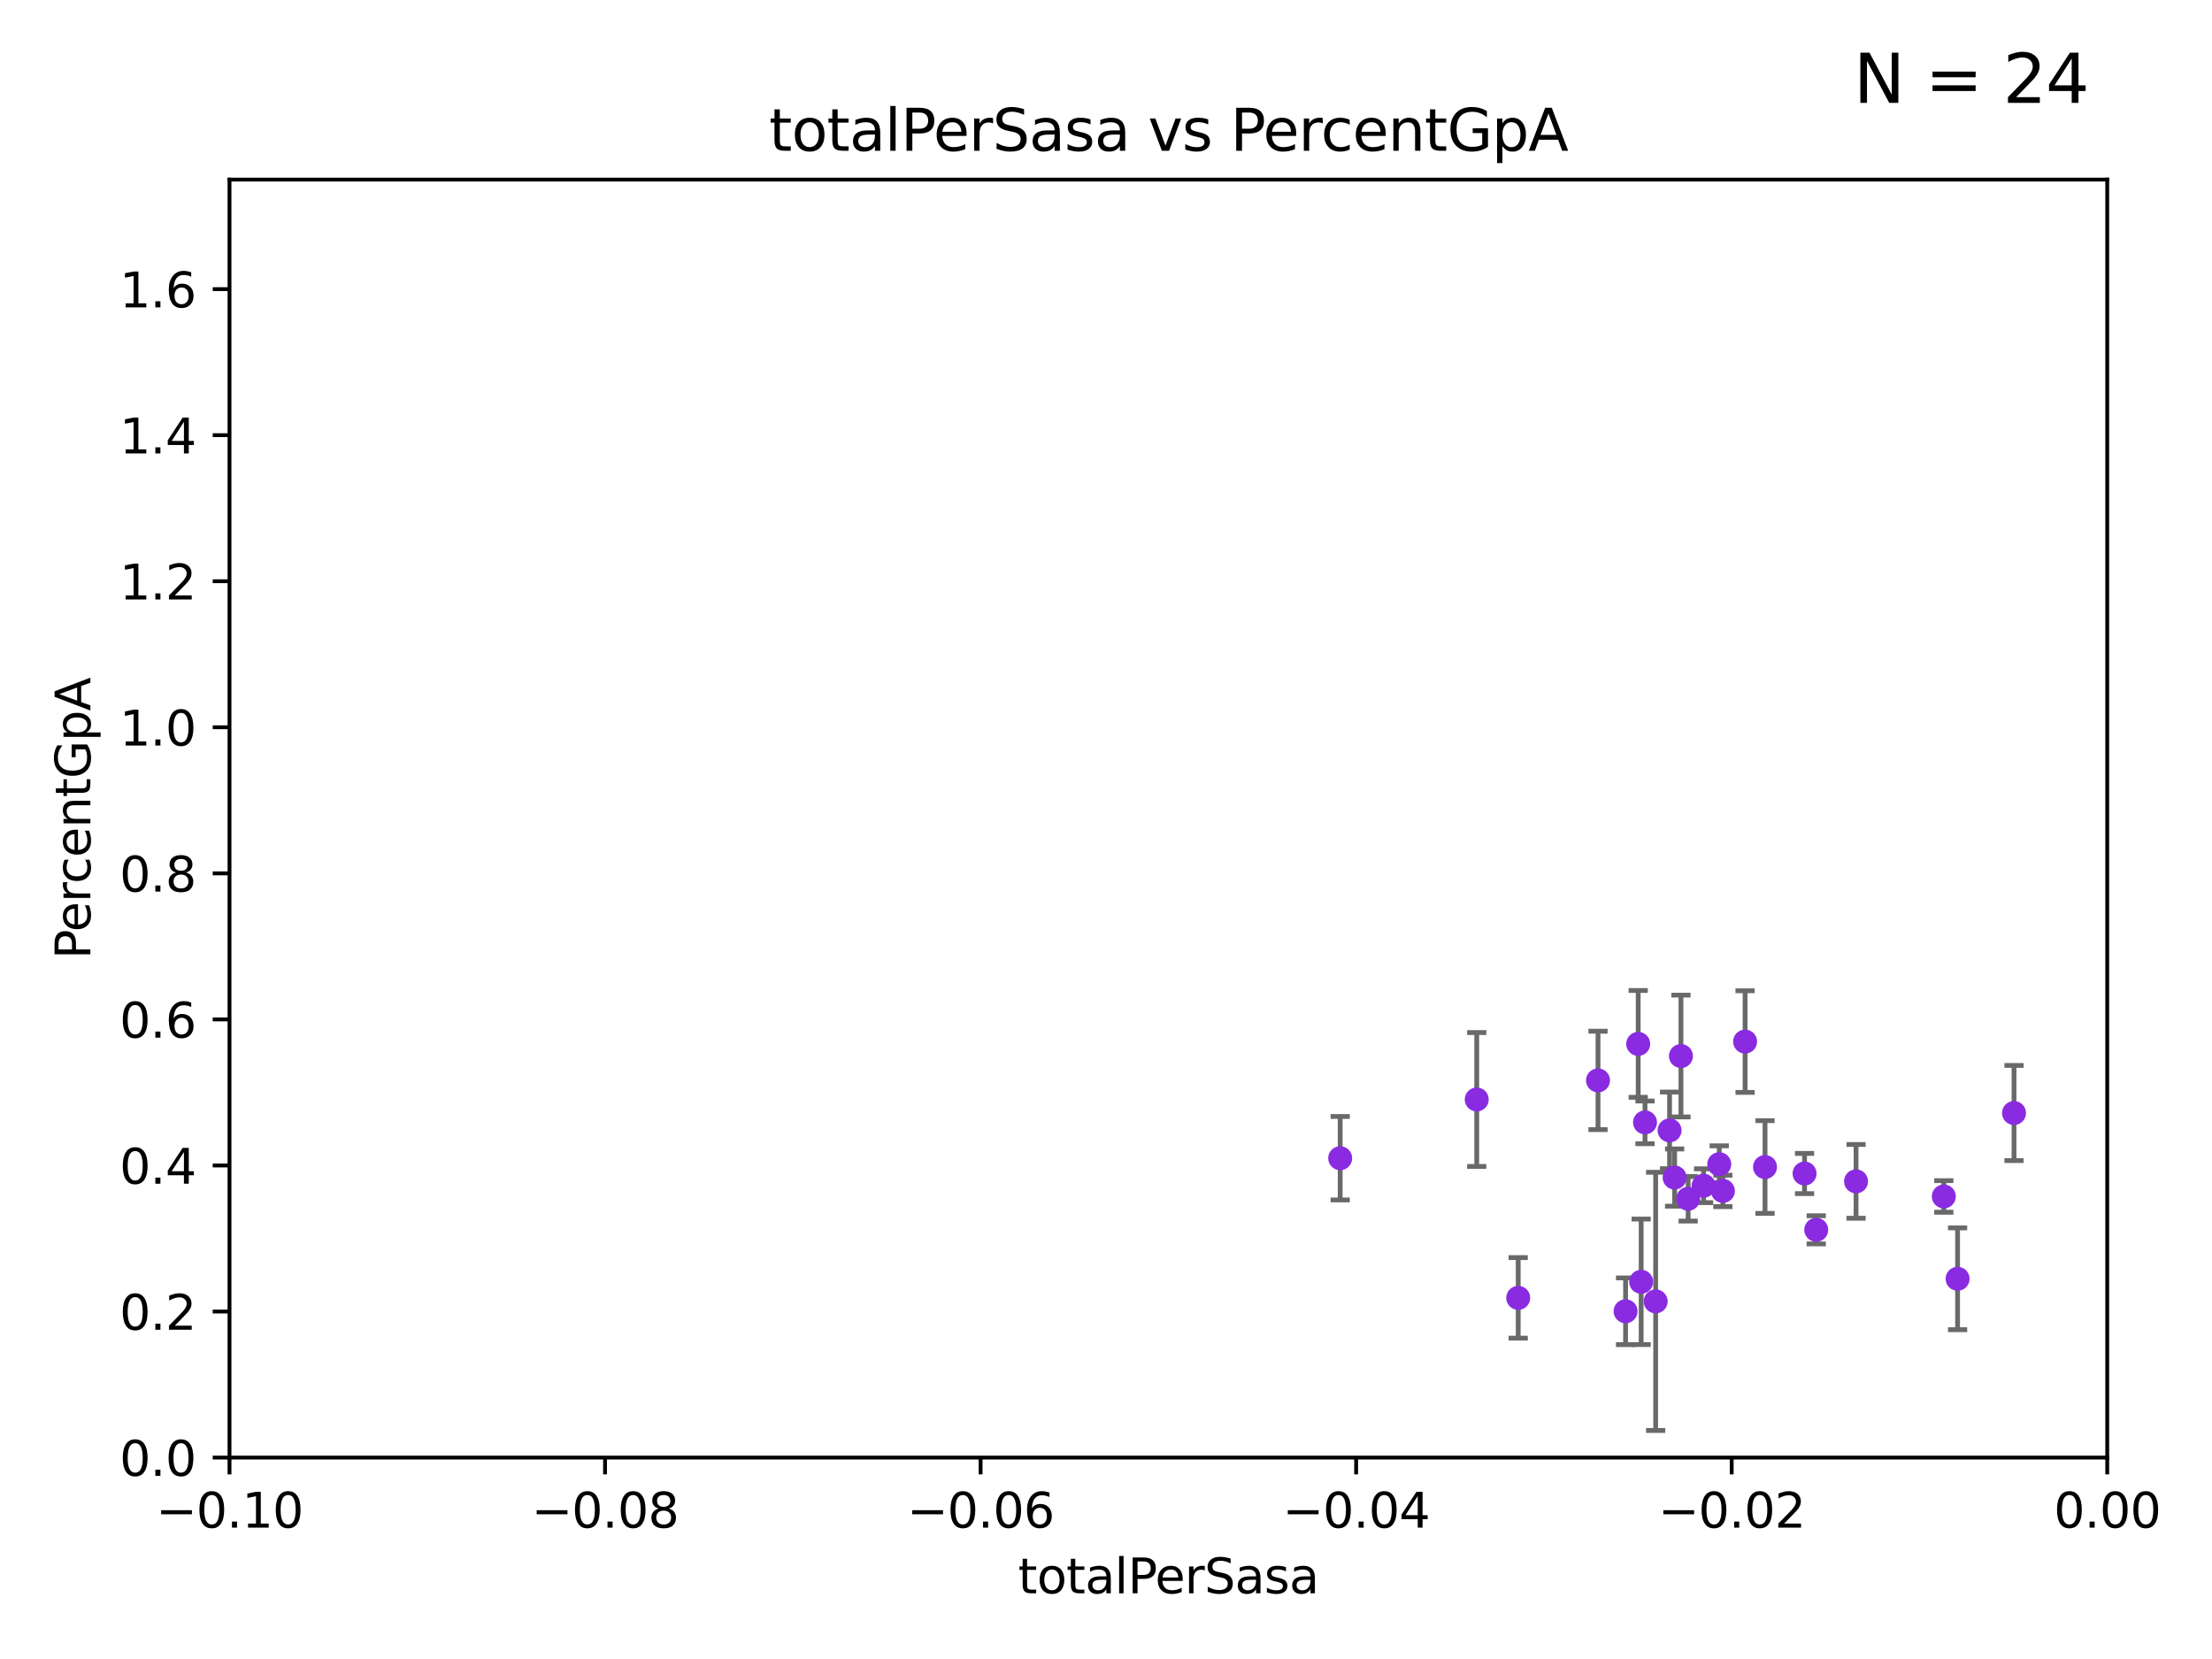 <?xml version="1.0" encoding="utf-8" standalone="no"?>
<!DOCTYPE svg PUBLIC "-//W3C//DTD SVG 1.1//EN"
  "http://www.w3.org/Graphics/SVG/1.1/DTD/svg11.dtd">
<svg xmlns:xlink="http://www.w3.org/1999/xlink" width="460.8pt" height="345.6pt" viewBox="0 0 460.8 345.6" xmlns="http://www.w3.org/2000/svg" version="1.1">
 <defs>
  <style type="text/css">*{stroke-linejoin: round; stroke-linecap: butt}</style>
 </defs>
 <g id="figure_1">
  <g id="patch_1">
   <path d="M 0 345.6 
L 460.8 345.6 
L 460.8 0 
L 0 0 
z
" style="fill: #ffffff"/>
  </g>
  <g id="axes_1">
   <g id="patch_2">
    <path d="M 47.81 303.64 
L 438.975 303.64 
L 438.975 37.411 
L 47.81 37.411 
z
" style="fill: #ffffff"/>
   </g>
   <g id="PathCollection_1">
    <defs>
     <path id="m13bd9ec1cb" d="M 0 1.118 
C 0.297 1.118 0.581 1 0.791 0.791 
C 1 0.581 1.118 0.297 1.118 0 
C 1.118 -0.297 1 -0.581 0.791 -0.791 
C 0.581 -1 0.297 -1.118 0 -1.118 
C -0.297 -1.118 -0.581 -1 -0.791 -0.791 
C -1 -0.581 -1.118 -0.297 -1.118 0 
C -1.118 0.297 -1 0.581 -0.791 0.791 
C -0.581 1 -0.297 1.118 0 1.118 
z
" style="stroke: #8a2be2"/>
    </defs>
    <g clip-path="url(#p3896e6c287)">
     <use xlink:href="#m13bd9ec1cb" x="404.933" y="249.24" style="fill: #8a2be2; stroke: #8a2be2"/>
     <use xlink:href="#m13bd9ec1cb" x="307.631" y="229.043" style="fill: #8a2be2; stroke: #8a2be2"/>
     <use xlink:href="#m13bd9ec1cb" x="342.685" y="233.812" style="fill: #8a2be2; stroke: #8a2be2"/>
     <use xlink:href="#m13bd9ec1cb" x="407.8" y="266.397" style="fill: #8a2be2; stroke: #8a2be2"/>
     <use xlink:href="#m13bd9ec1cb" x="419.556" y="231.862" style="fill: #8a2be2; stroke: #8a2be2"/>
     <use xlink:href="#m13bd9ec1cb" x="378.355" y="256.194" style="fill: #8a2be2; stroke: #8a2be2"/>
     <use xlink:href="#m13bd9ec1cb" x="386.649" y="246.099" style="fill: #8a2be2; stroke: #8a2be2"/>
     <use xlink:href="#m13bd9ec1cb" x="332.895" y="225.066" style="fill: #8a2be2; stroke: #8a2be2"/>
     <use xlink:href="#m13bd9ec1cb" x="363.533" y="216.981" style="fill: #8a2be2; stroke: #8a2be2"/>
     <use xlink:href="#m13bd9ec1cb" x="351.672" y="249.726" style="fill: #8a2be2; stroke: #8a2be2"/>
     <use xlink:href="#m13bd9ec1cb" x="358.907" y="248.092" style="fill: #8a2be2; stroke: #8a2be2"/>
     <use xlink:href="#m13bd9ec1cb" x="316.27" y="270.371" style="fill: #8a2be2; stroke: #8a2be2"/>
     <use xlink:href="#m13bd9ec1cb" x="344.905" y="271.102" style="fill: #8a2be2; stroke: #8a2be2"/>
     <use xlink:href="#m13bd9ec1cb" x="354.888" y="247.006" style="fill: #8a2be2; stroke: #8a2be2"/>
     <use xlink:href="#m13bd9ec1cb" x="358.151" y="242.524" style="fill: #8a2be2; stroke: #8a2be2"/>
     <use xlink:href="#m13bd9ec1cb" x="341.884" y="267.021" style="fill: #8a2be2; stroke: #8a2be2"/>
     <use xlink:href="#m13bd9ec1cb" x="338.636" y="273.161" style="fill: #8a2be2; stroke: #8a2be2"/>
     <use xlink:href="#m13bd9ec1cb" x="347.801" y="235.477" style="fill: #8a2be2; stroke: #8a2be2"/>
     <use xlink:href="#m13bd9ec1cb" x="279.184" y="241.277" style="fill: #8a2be2; stroke: #8a2be2"/>
     <use xlink:href="#m13bd9ec1cb" x="350.171" y="219.991" style="fill: #8a2be2; stroke: #8a2be2"/>
     <use xlink:href="#m13bd9ec1cb" x="348.855" y="245.306" style="fill: #8a2be2; stroke: #8a2be2"/>
     <use xlink:href="#m13bd9ec1cb" x="341.268" y="217.461" style="fill: #8a2be2; stroke: #8a2be2"/>
     <use xlink:href="#m13bd9ec1cb" x="375.921" y="244.467" style="fill: #8a2be2; stroke: #8a2be2"/>
     <use xlink:href="#m13bd9ec1cb" x="367.687" y="243.11" style="fill: #8a2be2; stroke: #8a2be2"/>
    </g>
   </g>
   <g id="matplotlib.axis_1">
    <g id="xtick_1">
     <g id="line2d_1">
      <defs>
       <path id="m2e87b5e72d" d="M 0 0 
L 0 3.5 
" style="stroke: #000000; stroke-width: 0.8"/>
      </defs>
      <g>
       <use xlink:href="#m2e87b5e72d" x="47.81" y="303.64" style="stroke: #000000; stroke-width: 0.8"/>
      </g>
     </g>
     <g id="text_1">
      <!-- −0.10 -->
      <g transform="translate(32.487 318.238)scale(0.1 -0.1)">
       <defs>
        <path id="DejaVuSans-2212" d="M 678 2272 
L 4684 2272 
L 4684 1741 
L 678 1741 
L 678 2272 
z
" transform="scale(0.016)"/>
        <path id="DejaVuSans-30" d="M 2034 4250 
Q 1547 4250 1301 3770 
Q 1056 3291 1056 2328 
Q 1056 1369 1301 889 
Q 1547 409 2034 409 
Q 2525 409 2770 889 
Q 3016 1369 3016 2328 
Q 3016 3291 2770 3770 
Q 2525 4250 2034 4250 
z
M 2034 4750 
Q 2819 4750 3233 4129 
Q 3647 3509 3647 2328 
Q 3647 1150 3233 529 
Q 2819 -91 2034 -91 
Q 1250 -91 836 529 
Q 422 1150 422 2328 
Q 422 3509 836 4129 
Q 1250 4750 2034 4750 
z
" transform="scale(0.016)"/>
        <path id="DejaVuSans-2e" d="M 684 794 
L 1344 794 
L 1344 0 
L 684 0 
L 684 794 
z
" transform="scale(0.016)"/>
        <path id="DejaVuSans-31" d="M 794 531 
L 1825 531 
L 1825 4091 
L 703 3866 
L 703 4441 
L 1819 4666 
L 2450 4666 
L 2450 531 
L 3481 531 
L 3481 0 
L 794 0 
L 794 531 
z
" transform="scale(0.016)"/>
       </defs>
       <use xlink:href="#DejaVuSans-2212"/>
       <use xlink:href="#DejaVuSans-30" x="83.789"/>
       <use xlink:href="#DejaVuSans-2e" x="147.412"/>
       <use xlink:href="#DejaVuSans-31" x="179.199"/>
       <use xlink:href="#DejaVuSans-30" x="242.822"/>
      </g>
     </g>
    </g>
    <g id="xtick_2">
     <g id="line2d_2">
      <g>
       <use xlink:href="#m2e87b5e72d" x="126.043" y="303.64" style="stroke: #000000; stroke-width: 0.8"/>
      </g>
     </g>
     <g id="text_2">
      <!-- −0.08 -->
      <g transform="translate(110.72 318.238)scale(0.1 -0.1)">
       <defs>
        <path id="DejaVuSans-38" d="M 2034 2216 
Q 1584 2216 1326 1975 
Q 1069 1734 1069 1313 
Q 1069 891 1326 650 
Q 1584 409 2034 409 
Q 2484 409 2743 651 
Q 3003 894 3003 1313 
Q 3003 1734 2745 1975 
Q 2488 2216 2034 2216 
z
M 1403 2484 
Q 997 2584 770 2862 
Q 544 3141 544 3541 
Q 544 4100 942 4425 
Q 1341 4750 2034 4750 
Q 2731 4750 3128 4425 
Q 3525 4100 3525 3541 
Q 3525 3141 3298 2862 
Q 3072 2584 2669 2484 
Q 3125 2378 3379 2068 
Q 3634 1759 3634 1313 
Q 3634 634 3220 271 
Q 2806 -91 2034 -91 
Q 1263 -91 848 271 
Q 434 634 434 1313 
Q 434 1759 690 2068 
Q 947 2378 1403 2484 
z
M 1172 3481 
Q 1172 3119 1398 2916 
Q 1625 2713 2034 2713 
Q 2441 2713 2670 2916 
Q 2900 3119 2900 3481 
Q 2900 3844 2670 4047 
Q 2441 4250 2034 4250 
Q 1625 4250 1398 4047 
Q 1172 3844 1172 3481 
z
" transform="scale(0.016)"/>
       </defs>
       <use xlink:href="#DejaVuSans-2212"/>
       <use xlink:href="#DejaVuSans-30" x="83.789"/>
       <use xlink:href="#DejaVuSans-2e" x="147.412"/>
       <use xlink:href="#DejaVuSans-30" x="179.199"/>
       <use xlink:href="#DejaVuSans-38" x="242.822"/>
      </g>
     </g>
    </g>
    <g id="xtick_3">
     <g id="line2d_3">
      <g>
       <use xlink:href="#m2e87b5e72d" x="204.276" y="303.64" style="stroke: #000000; stroke-width: 0.8"/>
      </g>
     </g>
     <g id="text_3">
      <!-- −0.06 -->
      <g transform="translate(188.953 318.238)scale(0.1 -0.1)">
       <defs>
        <path id="DejaVuSans-36" d="M 2113 2584 
Q 1688 2584 1439 2293 
Q 1191 2003 1191 1497 
Q 1191 994 1439 701 
Q 1688 409 2113 409 
Q 2538 409 2786 701 
Q 3034 994 3034 1497 
Q 3034 2003 2786 2293 
Q 2538 2584 2113 2584 
z
M 3366 4563 
L 3366 3988 
Q 3128 4100 2886 4159 
Q 2644 4219 2406 4219 
Q 1781 4219 1451 3797 
Q 1122 3375 1075 2522 
Q 1259 2794 1537 2939 
Q 1816 3084 2150 3084 
Q 2853 3084 3261 2657 
Q 3669 2231 3669 1497 
Q 3669 778 3244 343 
Q 2819 -91 2113 -91 
Q 1303 -91 875 529 
Q 447 1150 447 2328 
Q 447 3434 972 4092 
Q 1497 4750 2381 4750 
Q 2619 4750 2861 4703 
Q 3103 4656 3366 4563 
z
" transform="scale(0.016)"/>
       </defs>
       <use xlink:href="#DejaVuSans-2212"/>
       <use xlink:href="#DejaVuSans-30" x="83.789"/>
       <use xlink:href="#DejaVuSans-2e" x="147.412"/>
       <use xlink:href="#DejaVuSans-30" x="179.199"/>
       <use xlink:href="#DejaVuSans-36" x="242.822"/>
      </g>
     </g>
    </g>
    <g id="xtick_4">
     <g id="line2d_4">
      <g>
       <use xlink:href="#m2e87b5e72d" x="282.509" y="303.64" style="stroke: #000000; stroke-width: 0.8"/>
      </g>
     </g>
     <g id="text_4">
      <!-- −0.04 -->
      <g transform="translate(267.186 318.238)scale(0.1 -0.1)">
       <defs>
        <path id="DejaVuSans-34" d="M 2419 4116 
L 825 1625 
L 2419 1625 
L 2419 4116 
z
M 2253 4666 
L 3047 4666 
L 3047 1625 
L 3713 1625 
L 3713 1100 
L 3047 1100 
L 3047 0 
L 2419 0 
L 2419 1100 
L 313 1100 
L 313 1709 
L 2253 4666 
z
" transform="scale(0.016)"/>
       </defs>
       <use xlink:href="#DejaVuSans-2212"/>
       <use xlink:href="#DejaVuSans-30" x="83.789"/>
       <use xlink:href="#DejaVuSans-2e" x="147.412"/>
       <use xlink:href="#DejaVuSans-30" x="179.199"/>
       <use xlink:href="#DejaVuSans-34" x="242.822"/>
      </g>
     </g>
    </g>
    <g id="xtick_5">
     <g id="line2d_5">
      <g>
       <use xlink:href="#m2e87b5e72d" x="360.742" y="303.64" style="stroke: #000000; stroke-width: 0.8"/>
      </g>
     </g>
     <g id="text_5">
      <!-- −0.02 -->
      <g transform="translate(345.419 318.238)scale(0.1 -0.1)">
       <defs>
        <path id="DejaVuSans-32" d="M 1228 531 
L 3431 531 
L 3431 0 
L 469 0 
L 469 531 
Q 828 903 1448 1529 
Q 2069 2156 2228 2338 
Q 2531 2678 2651 2914 
Q 2772 3150 2772 3378 
Q 2772 3750 2511 3984 
Q 2250 4219 1831 4219 
Q 1534 4219 1204 4116 
Q 875 4013 500 3803 
L 500 4441 
Q 881 4594 1212 4672 
Q 1544 4750 1819 4750 
Q 2544 4750 2975 4387 
Q 3406 4025 3406 3419 
Q 3406 3131 3298 2873 
Q 3191 2616 2906 2266 
Q 2828 2175 2409 1742 
Q 1991 1309 1228 531 
z
" transform="scale(0.016)"/>
       </defs>
       <use xlink:href="#DejaVuSans-2212"/>
       <use xlink:href="#DejaVuSans-30" x="83.789"/>
       <use xlink:href="#DejaVuSans-2e" x="147.412"/>
       <use xlink:href="#DejaVuSans-30" x="179.199"/>
       <use xlink:href="#DejaVuSans-32" x="242.822"/>
      </g>
     </g>
    </g>
    <g id="xtick_6">
     <g id="line2d_6">
      <g>
       <use xlink:href="#m2e87b5e72d" x="438.975" y="303.64" style="stroke: #000000; stroke-width: 0.8"/>
      </g>
     </g>
     <g id="text_6">
      <!-- 0.00 -->
      <g transform="translate(427.842 318.238)scale(0.1 -0.1)">
       <use xlink:href="#DejaVuSans-30"/>
       <use xlink:href="#DejaVuSans-2e" x="63.623"/>
       <use xlink:href="#DejaVuSans-30" x="95.41"/>
       <use xlink:href="#DejaVuSans-30" x="159.033"/>
      </g>
     </g>
    </g>
    <g id="text_7">
     <!-- totalPerSasa -->
     <g transform="translate(212.087 331.917)scale(0.1 -0.1)">
      <defs>
       <path id="DejaVuSans-74" d="M 1172 4494 
L 1172 3500 
L 2356 3500 
L 2356 3053 
L 1172 3053 
L 1172 1153 
Q 1172 725 1289 603 
Q 1406 481 1766 481 
L 2356 481 
L 2356 0 
L 1766 0 
Q 1100 0 847 248 
Q 594 497 594 1153 
L 594 3053 
L 172 3053 
L 172 3500 
L 594 3500 
L 594 4494 
L 1172 4494 
z
" transform="scale(0.016)"/>
       <path id="DejaVuSans-6f" d="M 1959 3097 
Q 1497 3097 1228 2736 
Q 959 2375 959 1747 
Q 959 1119 1226 758 
Q 1494 397 1959 397 
Q 2419 397 2687 759 
Q 2956 1122 2956 1747 
Q 2956 2369 2687 2733 
Q 2419 3097 1959 3097 
z
M 1959 3584 
Q 2709 3584 3137 3096 
Q 3566 2609 3566 1747 
Q 3566 888 3137 398 
Q 2709 -91 1959 -91 
Q 1206 -91 779 398 
Q 353 888 353 1747 
Q 353 2609 779 3096 
Q 1206 3584 1959 3584 
z
" transform="scale(0.016)"/>
       <path id="DejaVuSans-61" d="M 2194 1759 
Q 1497 1759 1228 1600 
Q 959 1441 959 1056 
Q 959 750 1161 570 
Q 1363 391 1709 391 
Q 2188 391 2477 730 
Q 2766 1069 2766 1631 
L 2766 1759 
L 2194 1759 
z
M 3341 1997 
L 3341 0 
L 2766 0 
L 2766 531 
Q 2569 213 2275 61 
Q 1981 -91 1556 -91 
Q 1019 -91 701 211 
Q 384 513 384 1019 
Q 384 1609 779 1909 
Q 1175 2209 1959 2209 
L 2766 2209 
L 2766 2266 
Q 2766 2663 2505 2880 
Q 2244 3097 1772 3097 
Q 1472 3097 1187 3025 
Q 903 2953 641 2809 
L 641 3341 
Q 956 3463 1253 3523 
Q 1550 3584 1831 3584 
Q 2591 3584 2966 3190 
Q 3341 2797 3341 1997 
z
" transform="scale(0.016)"/>
       <path id="DejaVuSans-6c" d="M 603 4863 
L 1178 4863 
L 1178 0 
L 603 0 
L 603 4863 
z
" transform="scale(0.016)"/>
       <path id="DejaVuSans-50" d="M 1259 4147 
L 1259 2394 
L 2053 2394 
Q 2494 2394 2734 2622 
Q 2975 2850 2975 3272 
Q 2975 3691 2734 3919 
Q 2494 4147 2053 4147 
L 1259 4147 
z
M 628 4666 
L 2053 4666 
Q 2838 4666 3239 4311 
Q 3641 3956 3641 3272 
Q 3641 2581 3239 2228 
Q 2838 1875 2053 1875 
L 1259 1875 
L 1259 0 
L 628 0 
L 628 4666 
z
" transform="scale(0.016)"/>
       <path id="DejaVuSans-65" d="M 3597 1894 
L 3597 1613 
L 953 1613 
Q 991 1019 1311 708 
Q 1631 397 2203 397 
Q 2534 397 2845 478 
Q 3156 559 3463 722 
L 3463 178 
Q 3153 47 2828 -22 
Q 2503 -91 2169 -91 
Q 1331 -91 842 396 
Q 353 884 353 1716 
Q 353 2575 817 3079 
Q 1281 3584 2069 3584 
Q 2775 3584 3186 3129 
Q 3597 2675 3597 1894 
z
M 3022 2063 
Q 3016 2534 2758 2815 
Q 2500 3097 2075 3097 
Q 1594 3097 1305 2825 
Q 1016 2553 972 2059 
L 3022 2063 
z
" transform="scale(0.016)"/>
       <path id="DejaVuSans-72" d="M 2631 2963 
Q 2534 3019 2420 3045 
Q 2306 3072 2169 3072 
Q 1681 3072 1420 2755 
Q 1159 2438 1159 1844 
L 1159 0 
L 581 0 
L 581 3500 
L 1159 3500 
L 1159 2956 
Q 1341 3275 1631 3429 
Q 1922 3584 2338 3584 
Q 2397 3584 2469 3576 
Q 2541 3569 2628 3553 
L 2631 2963 
z
" transform="scale(0.016)"/>
       <path id="DejaVuSans-53" d="M 3425 4513 
L 3425 3897 
Q 3066 4069 2747 4153 
Q 2428 4238 2131 4238 
Q 1616 4238 1336 4038 
Q 1056 3838 1056 3469 
Q 1056 3159 1242 3001 
Q 1428 2844 1947 2747 
L 2328 2669 
Q 3034 2534 3370 2195 
Q 3706 1856 3706 1288 
Q 3706 609 3251 259 
Q 2797 -91 1919 -91 
Q 1588 -91 1214 -16 
Q 841 59 441 206 
L 441 856 
Q 825 641 1194 531 
Q 1563 422 1919 422 
Q 2459 422 2753 634 
Q 3047 847 3047 1241 
Q 3047 1584 2836 1778 
Q 2625 1972 2144 2069 
L 1759 2144 
Q 1053 2284 737 2584 
Q 422 2884 422 3419 
Q 422 4038 858 4394 
Q 1294 4750 2059 4750 
Q 2388 4750 2728 4690 
Q 3069 4631 3425 4513 
z
" transform="scale(0.016)"/>
       <path id="DejaVuSans-73" d="M 2834 3397 
L 2834 2853 
Q 2591 2978 2328 3040 
Q 2066 3103 1784 3103 
Q 1356 3103 1142 2972 
Q 928 2841 928 2578 
Q 928 2378 1081 2264 
Q 1234 2150 1697 2047 
L 1894 2003 
Q 2506 1872 2764 1633 
Q 3022 1394 3022 966 
Q 3022 478 2636 193 
Q 2250 -91 1575 -91 
Q 1294 -91 989 -36 
Q 684 19 347 128 
L 347 722 
Q 666 556 975 473 
Q 1284 391 1588 391 
Q 1994 391 2212 530 
Q 2431 669 2431 922 
Q 2431 1156 2273 1281 
Q 2116 1406 1581 1522 
L 1381 1569 
Q 847 1681 609 1914 
Q 372 2147 372 2553 
Q 372 3047 722 3315 
Q 1072 3584 1716 3584 
Q 2034 3584 2315 3537 
Q 2597 3491 2834 3397 
z
" transform="scale(0.016)"/>
      </defs>
      <use xlink:href="#DejaVuSans-74"/>
      <use xlink:href="#DejaVuSans-6f" x="39.209"/>
      <use xlink:href="#DejaVuSans-74" x="100.391"/>
      <use xlink:href="#DejaVuSans-61" x="139.6"/>
      <use xlink:href="#DejaVuSans-6c" x="200.879"/>
      <use xlink:href="#DejaVuSans-50" x="228.662"/>
      <use xlink:href="#DejaVuSans-65" x="285.34"/>
      <use xlink:href="#DejaVuSans-72" x="346.863"/>
      <use xlink:href="#DejaVuSans-53" x="387.977"/>
      <use xlink:href="#DejaVuSans-61" x="451.453"/>
      <use xlink:href="#DejaVuSans-73" x="512.732"/>
      <use xlink:href="#DejaVuSans-61" x="564.832"/>
     </g>
    </g>
   </g>
   <g id="matplotlib.axis_2">
    <g id="ytick_1">
     <g id="line2d_7">
      <defs>
       <path id="me7a5e35403" d="M 0 0 
L -3.5 0 
" style="stroke: #000000; stroke-width: 0.8"/>
      </defs>
      <g>
       <use xlink:href="#me7a5e35403" x="47.81" y="303.64" style="stroke: #000000; stroke-width: 0.8"/>
      </g>
     </g>
     <g id="text_8">
      <!-- 0.0 -->
      <g transform="translate(24.907 307.439)scale(0.1 -0.1)">
       <use xlink:href="#DejaVuSans-30"/>
       <use xlink:href="#DejaVuSans-2e" x="63.623"/>
       <use xlink:href="#DejaVuSans-30" x="95.41"/>
      </g>
     </g>
    </g>
    <g id="ytick_2">
     <g id="line2d_8">
      <g>
       <use xlink:href="#me7a5e35403" x="47.81" y="273.214" style="stroke: #000000; stroke-width: 0.8"/>
      </g>
     </g>
     <g id="text_9">
      <!-- 0.2 -->
      <g transform="translate(24.907 277.013)scale(0.1 -0.1)">
       <use xlink:href="#DejaVuSans-30"/>
       <use xlink:href="#DejaVuSans-2e" x="63.623"/>
       <use xlink:href="#DejaVuSans-32" x="95.41"/>
      </g>
     </g>
    </g>
    <g id="ytick_3">
     <g id="line2d_9">
      <g>
       <use xlink:href="#me7a5e35403" x="47.81" y="242.788" style="stroke: #000000; stroke-width: 0.8"/>
      </g>
     </g>
     <g id="text_10">
      <!-- 0.4 -->
      <g transform="translate(24.907 246.587)scale(0.1 -0.1)">
       <use xlink:href="#DejaVuSans-30"/>
       <use xlink:href="#DejaVuSans-2e" x="63.623"/>
       <use xlink:href="#DejaVuSans-34" x="95.41"/>
      </g>
     </g>
    </g>
    <g id="ytick_4">
     <g id="line2d_10">
      <g>
       <use xlink:href="#me7a5e35403" x="47.81" y="212.362" style="stroke: #000000; stroke-width: 0.8"/>
      </g>
     </g>
     <g id="text_11">
      <!-- 0.6 -->
      <g transform="translate(24.907 216.161)scale(0.1 -0.1)">
       <use xlink:href="#DejaVuSans-30"/>
       <use xlink:href="#DejaVuSans-2e" x="63.623"/>
       <use xlink:href="#DejaVuSans-36" x="95.41"/>
      </g>
     </g>
    </g>
    <g id="ytick_5">
     <g id="line2d_11">
      <g>
       <use xlink:href="#me7a5e35403" x="47.81" y="181.935" style="stroke: #000000; stroke-width: 0.8"/>
      </g>
     </g>
     <g id="text_12">
      <!-- 0.8 -->
      <g transform="translate(24.907 185.735)scale(0.1 -0.1)">
       <use xlink:href="#DejaVuSans-30"/>
       <use xlink:href="#DejaVuSans-2e" x="63.623"/>
       <use xlink:href="#DejaVuSans-38" x="95.41"/>
      </g>
     </g>
    </g>
    <g id="ytick_6">
     <g id="line2d_12">
      <g>
       <use xlink:href="#me7a5e35403" x="47.81" y="151.509" style="stroke: #000000; stroke-width: 0.8"/>
      </g>
     </g>
     <g id="text_13">
      <!-- 1.0 -->
      <g transform="translate(24.907 155.308)scale(0.1 -0.1)">
       <use xlink:href="#DejaVuSans-31"/>
       <use xlink:href="#DejaVuSans-2e" x="63.623"/>
       <use xlink:href="#DejaVuSans-30" x="95.41"/>
      </g>
     </g>
    </g>
    <g id="ytick_7">
     <g id="line2d_13">
      <g>
       <use xlink:href="#me7a5e35403" x="47.81" y="121.083" style="stroke: #000000; stroke-width: 0.8"/>
      </g>
     </g>
     <g id="text_14">
      <!-- 1.2 -->
      <g transform="translate(24.907 124.882)scale(0.1 -0.1)">
       <use xlink:href="#DejaVuSans-31"/>
       <use xlink:href="#DejaVuSans-2e" x="63.623"/>
       <use xlink:href="#DejaVuSans-32" x="95.41"/>
      </g>
     </g>
    </g>
    <g id="ytick_8">
     <g id="line2d_14">
      <g>
       <use xlink:href="#me7a5e35403" x="47.81" y="90.657" style="stroke: #000000; stroke-width: 0.8"/>
      </g>
     </g>
     <g id="text_15">
      <!-- 1.4 -->
      <g transform="translate(24.907 94.456)scale(0.1 -0.1)">
       <use xlink:href="#DejaVuSans-31"/>
       <use xlink:href="#DejaVuSans-2e" x="63.623"/>
       <use xlink:href="#DejaVuSans-34" x="95.41"/>
      </g>
     </g>
    </g>
    <g id="ytick_9">
     <g id="line2d_15">
      <g>
       <use xlink:href="#me7a5e35403" x="47.81" y="60.231" style="stroke: #000000; stroke-width: 0.8"/>
      </g>
     </g>
     <g id="text_16">
      <!-- 1.6 -->
      <g transform="translate(24.907 64.03)scale(0.1 -0.1)">
       <use xlink:href="#DejaVuSans-31"/>
       <use xlink:href="#DejaVuSans-2e" x="63.623"/>
       <use xlink:href="#DejaVuSans-36" x="95.41"/>
      </g>
     </g>
    </g>
    <g id="text_17">
     <!-- PercentGpA -->
     <g transform="translate(18.827 199.802)rotate(-90)scale(0.1 -0.1)">
      <defs>
       <path id="DejaVuSans-63" d="M 3122 3366 
L 3122 2828 
Q 2878 2963 2633 3030 
Q 2388 3097 2138 3097 
Q 1578 3097 1268 2742 
Q 959 2388 959 1747 
Q 959 1106 1268 751 
Q 1578 397 2138 397 
Q 2388 397 2633 464 
Q 2878 531 3122 666 
L 3122 134 
Q 2881 22 2623 -34 
Q 2366 -91 2075 -91 
Q 1284 -91 818 406 
Q 353 903 353 1747 
Q 353 2603 823 3093 
Q 1294 3584 2113 3584 
Q 2378 3584 2631 3529 
Q 2884 3475 3122 3366 
z
" transform="scale(0.016)"/>
       <path id="DejaVuSans-6e" d="M 3513 2113 
L 3513 0 
L 2938 0 
L 2938 2094 
Q 2938 2591 2744 2837 
Q 2550 3084 2163 3084 
Q 1697 3084 1428 2787 
Q 1159 2491 1159 1978 
L 1159 0 
L 581 0 
L 581 3500 
L 1159 3500 
L 1159 2956 
Q 1366 3272 1645 3428 
Q 1925 3584 2291 3584 
Q 2894 3584 3203 3211 
Q 3513 2838 3513 2113 
z
" transform="scale(0.016)"/>
       <path id="DejaVuSans-47" d="M 3809 666 
L 3809 1919 
L 2778 1919 
L 2778 2438 
L 4434 2438 
L 4434 434 
Q 4069 175 3628 42 
Q 3188 -91 2688 -91 
Q 1594 -91 976 548 
Q 359 1188 359 2328 
Q 359 3472 976 4111 
Q 1594 4750 2688 4750 
Q 3144 4750 3555 4637 
Q 3966 4525 4313 4306 
L 4313 3634 
Q 3963 3931 3569 4081 
Q 3175 4231 2741 4231 
Q 1884 4231 1454 3753 
Q 1025 3275 1025 2328 
Q 1025 1384 1454 906 
Q 1884 428 2741 428 
Q 3075 428 3337 486 
Q 3600 544 3809 666 
z
" transform="scale(0.016)"/>
       <path id="DejaVuSans-70" d="M 1159 525 
L 1159 -1331 
L 581 -1331 
L 581 3500 
L 1159 3500 
L 1159 2969 
Q 1341 3281 1617 3432 
Q 1894 3584 2278 3584 
Q 2916 3584 3314 3078 
Q 3713 2572 3713 1747 
Q 3713 922 3314 415 
Q 2916 -91 2278 -91 
Q 1894 -91 1617 61 
Q 1341 213 1159 525 
z
M 3116 1747 
Q 3116 2381 2855 2742 
Q 2594 3103 2138 3103 
Q 1681 3103 1420 2742 
Q 1159 2381 1159 1747 
Q 1159 1113 1420 752 
Q 1681 391 2138 391 
Q 2594 391 2855 752 
Q 3116 1113 3116 1747 
z
" transform="scale(0.016)"/>
       <path id="DejaVuSans-41" d="M 2188 4044 
L 1331 1722 
L 3047 1722 
L 2188 4044 
z
M 1831 4666 
L 2547 4666 
L 4325 0 
L 3669 0 
L 3244 1197 
L 1141 1197 
L 716 0 
L 50 0 
L 1831 4666 
z
" transform="scale(0.016)"/>
      </defs>
      <use xlink:href="#DejaVuSans-50"/>
      <use xlink:href="#DejaVuSans-65" x="56.678"/>
      <use xlink:href="#DejaVuSans-72" x="118.201"/>
      <use xlink:href="#DejaVuSans-63" x="157.064"/>
      <use xlink:href="#DejaVuSans-65" x="212.045"/>
      <use xlink:href="#DejaVuSans-6e" x="273.568"/>
      <use xlink:href="#DejaVuSans-74" x="336.947"/>
      <use xlink:href="#DejaVuSans-47" x="376.156"/>
      <use xlink:href="#DejaVuSans-70" x="453.646"/>
      <use xlink:href="#DejaVuSans-41" x="517.123"/>
     </g>
    </g>
   </g>
   <g id="LineCollection_1">
    <path d="M 404.933 252.532 
L 404.933 245.947 
" clip-path="url(#p3896e6c287)" style="fill: none; stroke: #696969"/>
    <path d="M 307.631 242.986 
L 307.631 215.1 
" clip-path="url(#p3896e6c287)" style="fill: none; stroke: #696969"/>
    <path d="M 342.685 238.261 
L 342.685 229.362 
" clip-path="url(#p3896e6c287)" style="fill: none; stroke: #696969"/>
    <path d="M 407.8 276.998 
L 407.8 255.795 
" clip-path="url(#p3896e6c287)" style="fill: none; stroke: #696969"/>
    <path d="M 419.556 241.771 
L 419.556 221.952 
" clip-path="url(#p3896e6c287)" style="fill: none; stroke: #696969"/>
    <path d="M 378.355 259.125 
L 378.355 253.264 
" clip-path="url(#p3896e6c287)" style="fill: none; stroke: #696969"/>
    <path d="M 386.649 253.783 
L 386.649 238.416 
" clip-path="url(#p3896e6c287)" style="fill: none; stroke: #696969"/>
    <path d="M 332.895 235.314 
L 332.895 214.818 
" clip-path="url(#p3896e6c287)" style="fill: none; stroke: #696969"/>
    <path d="M 363.533 227.564 
L 363.533 206.399 
" clip-path="url(#p3896e6c287)" style="fill: none; stroke: #696969"/>
    <path d="M 351.672 254.369 
L 351.672 245.082 
" clip-path="url(#p3896e6c287)" style="fill: none; stroke: #696969"/>
    <path d="M 358.907 251.363 
L 358.907 244.82 
" clip-path="url(#p3896e6c287)" style="fill: none; stroke: #696969"/>
    <path d="M 316.27 278.761 
L 316.27 261.98 
" clip-path="url(#p3896e6c287)" style="fill: none; stroke: #696969"/>
    <path d="M 344.905 297.996 
L 344.905 244.209 
" clip-path="url(#p3896e6c287)" style="fill: none; stroke: #696969"/>
    <path d="M 354.888 250.528 
L 354.888 243.485 
" clip-path="url(#p3896e6c287)" style="fill: none; stroke: #696969"/>
    <path d="M 358.151 246.355 
L 358.151 238.693 
" clip-path="url(#p3896e6c287)" style="fill: none; stroke: #696969"/>
    <path d="M 341.884 280.096 
L 341.884 253.947 
" clip-path="url(#p3896e6c287)" style="fill: none; stroke: #696969"/>
    <path d="M 338.636 280.112 
L 338.636 266.21 
" clip-path="url(#p3896e6c287)" style="fill: none; stroke: #696969"/>
    <path d="M 347.801 243.46 
L 347.801 227.493 
" clip-path="url(#p3896e6c287)" style="fill: none; stroke: #696969"/>
    <path d="M 279.184 249.97 
L 279.184 232.584 
" clip-path="url(#p3896e6c287)" style="fill: none; stroke: #696969"/>
    <path d="M 350.171 232.676 
L 350.171 207.307 
" clip-path="url(#p3896e6c287)" style="fill: none; stroke: #696969"/>
    <path d="M 348.855 251.268 
L 348.855 239.344 
" clip-path="url(#p3896e6c287)" style="fill: none; stroke: #696969"/>
    <path d="M 341.268 228.586 
L 341.268 206.336 
" clip-path="url(#p3896e6c287)" style="fill: none; stroke: #696969"/>
    <path d="M 375.921 248.654 
L 375.921 240.28 
" clip-path="url(#p3896e6c287)" style="fill: none; stroke: #696969"/>
    <path d="M 367.687 252.767 
L 367.687 233.453 
" clip-path="url(#p3896e6c287)" style="fill: none; stroke: #696969"/>
   </g>
   <g id="line2d_16">
    <defs>
     <path id="m4e4797f70f" d="M 2 0 
L -2 -0 
" style="stroke: #696969"/>
    </defs>
    <g clip-path="url(#p3896e6c287)">
     <use xlink:href="#m4e4797f70f" x="404.933" y="252.532" style="fill: #696969; stroke: #696969"/>
     <use xlink:href="#m4e4797f70f" x="307.631" y="242.986" style="fill: #696969; stroke: #696969"/>
     <use xlink:href="#m4e4797f70f" x="342.685" y="238.261" style="fill: #696969; stroke: #696969"/>
     <use xlink:href="#m4e4797f70f" x="407.8" y="276.998" style="fill: #696969; stroke: #696969"/>
     <use xlink:href="#m4e4797f70f" x="419.556" y="241.771" style="fill: #696969; stroke: #696969"/>
     <use xlink:href="#m4e4797f70f" x="378.355" y="259.125" style="fill: #696969; stroke: #696969"/>
     <use xlink:href="#m4e4797f70f" x="386.649" y="253.783" style="fill: #696969; stroke: #696969"/>
     <use xlink:href="#m4e4797f70f" x="332.895" y="235.314" style="fill: #696969; stroke: #696969"/>
     <use xlink:href="#m4e4797f70f" x="363.533" y="227.564" style="fill: #696969; stroke: #696969"/>
     <use xlink:href="#m4e4797f70f" x="351.672" y="254.369" style="fill: #696969; stroke: #696969"/>
     <use xlink:href="#m4e4797f70f" x="358.907" y="251.363" style="fill: #696969; stroke: #696969"/>
     <use xlink:href="#m4e4797f70f" x="316.27" y="278.761" style="fill: #696969; stroke: #696969"/>
     <use xlink:href="#m4e4797f70f" x="344.905" y="297.996" style="fill: #696969; stroke: #696969"/>
     <use xlink:href="#m4e4797f70f" x="354.888" y="250.528" style="fill: #696969; stroke: #696969"/>
     <use xlink:href="#m4e4797f70f" x="358.151" y="246.355" style="fill: #696969; stroke: #696969"/>
     <use xlink:href="#m4e4797f70f" x="341.884" y="280.096" style="fill: #696969; stroke: #696969"/>
     <use xlink:href="#m4e4797f70f" x="338.636" y="280.112" style="fill: #696969; stroke: #696969"/>
     <use xlink:href="#m4e4797f70f" x="347.801" y="243.46" style="fill: #696969; stroke: #696969"/>
     <use xlink:href="#m4e4797f70f" x="279.184" y="249.97" style="fill: #696969; stroke: #696969"/>
     <use xlink:href="#m4e4797f70f" x="350.171" y="232.676" style="fill: #696969; stroke: #696969"/>
     <use xlink:href="#m4e4797f70f" x="348.855" y="251.268" style="fill: #696969; stroke: #696969"/>
     <use xlink:href="#m4e4797f70f" x="341.268" y="228.586" style="fill: #696969; stroke: #696969"/>
     <use xlink:href="#m4e4797f70f" x="375.921" y="248.654" style="fill: #696969; stroke: #696969"/>
     <use xlink:href="#m4e4797f70f" x="367.687" y="252.767" style="fill: #696969; stroke: #696969"/>
    </g>
   </g>
   <g id="line2d_17">
    <g clip-path="url(#p3896e6c287)">
     <use xlink:href="#m4e4797f70f" x="404.933" y="245.947" style="fill: #696969; stroke: #696969"/>
     <use xlink:href="#m4e4797f70f" x="307.631" y="215.1" style="fill: #696969; stroke: #696969"/>
     <use xlink:href="#m4e4797f70f" x="342.685" y="229.362" style="fill: #696969; stroke: #696969"/>
     <use xlink:href="#m4e4797f70f" x="407.8" y="255.795" style="fill: #696969; stroke: #696969"/>
     <use xlink:href="#m4e4797f70f" x="419.556" y="221.952" style="fill: #696969; stroke: #696969"/>
     <use xlink:href="#m4e4797f70f" x="378.355" y="253.264" style="fill: #696969; stroke: #696969"/>
     <use xlink:href="#m4e4797f70f" x="386.649" y="238.416" style="fill: #696969; stroke: #696969"/>
     <use xlink:href="#m4e4797f70f" x="332.895" y="214.818" style="fill: #696969; stroke: #696969"/>
     <use xlink:href="#m4e4797f70f" x="363.533" y="206.399" style="fill: #696969; stroke: #696969"/>
     <use xlink:href="#m4e4797f70f" x="351.672" y="245.082" style="fill: #696969; stroke: #696969"/>
     <use xlink:href="#m4e4797f70f" x="358.907" y="244.82" style="fill: #696969; stroke: #696969"/>
     <use xlink:href="#m4e4797f70f" x="316.27" y="261.98" style="fill: #696969; stroke: #696969"/>
     <use xlink:href="#m4e4797f70f" x="344.905" y="244.209" style="fill: #696969; stroke: #696969"/>
     <use xlink:href="#m4e4797f70f" x="354.888" y="243.485" style="fill: #696969; stroke: #696969"/>
     <use xlink:href="#m4e4797f70f" x="358.151" y="238.693" style="fill: #696969; stroke: #696969"/>
     <use xlink:href="#m4e4797f70f" x="341.884" y="253.947" style="fill: #696969; stroke: #696969"/>
     <use xlink:href="#m4e4797f70f" x="338.636" y="266.21" style="fill: #696969; stroke: #696969"/>
     <use xlink:href="#m4e4797f70f" x="347.801" y="227.493" style="fill: #696969; stroke: #696969"/>
     <use xlink:href="#m4e4797f70f" x="279.184" y="232.584" style="fill: #696969; stroke: #696969"/>
     <use xlink:href="#m4e4797f70f" x="350.171" y="207.307" style="fill: #696969; stroke: #696969"/>
     <use xlink:href="#m4e4797f70f" x="348.855" y="239.344" style="fill: #696969; stroke: #696969"/>
     <use xlink:href="#m4e4797f70f" x="341.268" y="206.336" style="fill: #696969; stroke: #696969"/>
     <use xlink:href="#m4e4797f70f" x="375.921" y="240.28" style="fill: #696969; stroke: #696969"/>
     <use xlink:href="#m4e4797f70f" x="367.687" y="233.453" style="fill: #696969; stroke: #696969"/>
    </g>
   </g>
   <g id="line2d_18">
    <defs>
     <path id="m4c5ae30728" d="M 0 2 
C 0.53 2 1.039 1.789 1.414 1.414 
C 1.789 1.039 2 0.53 2 0 
C 2 -0.53 1.789 -1.039 1.414 -1.414 
C 1.039 -1.789 0.53 -2 0 -2 
C -0.53 -2 -1.039 -1.789 -1.414 -1.414 
C -1.789 -1.039 -2 -0.53 -2 0 
C -2 0.53 -1.789 1.039 -1.414 1.414 
C -1.039 1.789 -0.53 2 0 2 
z
" style="stroke: #8a2be2"/>
    </defs>
    <g clip-path="url(#p3896e6c287)">
     <use xlink:href="#m4c5ae30728" x="404.933" y="249.24" style="fill: #8a2be2; stroke: #8a2be2"/>
     <use xlink:href="#m4c5ae30728" x="307.631" y="229.043" style="fill: #8a2be2; stroke: #8a2be2"/>
     <use xlink:href="#m4c5ae30728" x="342.685" y="233.812" style="fill: #8a2be2; stroke: #8a2be2"/>
     <use xlink:href="#m4c5ae30728" x="407.8" y="266.397" style="fill: #8a2be2; stroke: #8a2be2"/>
     <use xlink:href="#m4c5ae30728" x="419.556" y="231.862" style="fill: #8a2be2; stroke: #8a2be2"/>
     <use xlink:href="#m4c5ae30728" x="378.355" y="256.194" style="fill: #8a2be2; stroke: #8a2be2"/>
     <use xlink:href="#m4c5ae30728" x="386.649" y="246.099" style="fill: #8a2be2; stroke: #8a2be2"/>
     <use xlink:href="#m4c5ae30728" x="332.895" y="225.066" style="fill: #8a2be2; stroke: #8a2be2"/>
     <use xlink:href="#m4c5ae30728" x="363.533" y="216.981" style="fill: #8a2be2; stroke: #8a2be2"/>
     <use xlink:href="#m4c5ae30728" x="351.672" y="249.726" style="fill: #8a2be2; stroke: #8a2be2"/>
     <use xlink:href="#m4c5ae30728" x="358.907" y="248.092" style="fill: #8a2be2; stroke: #8a2be2"/>
     <use xlink:href="#m4c5ae30728" x="316.27" y="270.371" style="fill: #8a2be2; stroke: #8a2be2"/>
     <use xlink:href="#m4c5ae30728" x="344.905" y="271.102" style="fill: #8a2be2; stroke: #8a2be2"/>
     <use xlink:href="#m4c5ae30728" x="354.888" y="247.006" style="fill: #8a2be2; stroke: #8a2be2"/>
     <use xlink:href="#m4c5ae30728" x="358.151" y="242.524" style="fill: #8a2be2; stroke: #8a2be2"/>
     <use xlink:href="#m4c5ae30728" x="341.884" y="267.021" style="fill: #8a2be2; stroke: #8a2be2"/>
     <use xlink:href="#m4c5ae30728" x="338.636" y="273.161" style="fill: #8a2be2; stroke: #8a2be2"/>
     <use xlink:href="#m4c5ae30728" x="347.801" y="235.477" style="fill: #8a2be2; stroke: #8a2be2"/>
     <use xlink:href="#m4c5ae30728" x="279.184" y="241.277" style="fill: #8a2be2; stroke: #8a2be2"/>
     <use xlink:href="#m4c5ae30728" x="350.171" y="219.991" style="fill: #8a2be2; stroke: #8a2be2"/>
     <use xlink:href="#m4c5ae30728" x="348.855" y="245.306" style="fill: #8a2be2; stroke: #8a2be2"/>
     <use xlink:href="#m4c5ae30728" x="341.268" y="217.461" style="fill: #8a2be2; stroke: #8a2be2"/>
     <use xlink:href="#m4c5ae30728" x="375.921" y="244.467" style="fill: #8a2be2; stroke: #8a2be2"/>
     <use xlink:href="#m4c5ae30728" x="367.687" y="243.11" style="fill: #8a2be2; stroke: #8a2be2"/>
    </g>
   </g>
   <g id="patch_3">
    <path d="M 47.81 303.64 
L 47.81 37.411 
" style="fill: none; stroke: #000000; stroke-width: 0.8; stroke-linejoin: miter; stroke-linecap: square"/>
   </g>
   <g id="patch_4">
    <path d="M 438.975 303.64 
L 438.975 37.411 
" style="fill: none; stroke: #000000; stroke-width: 0.8; stroke-linejoin: miter; stroke-linecap: square"/>
   </g>
   <g id="patch_5">
    <path d="M 47.81 303.64 
L 438.975 303.64 
" style="fill: none; stroke: #000000; stroke-width: 0.8; stroke-linejoin: miter; stroke-linecap: square"/>
   </g>
   <g id="patch_6">
    <path d="M 47.81 37.411 
L 438.975 37.411 
" style="fill: none; stroke: #000000; stroke-width: 0.8; stroke-linejoin: miter; stroke-linecap: square"/>
   </g>
   <g id="text_18">
    <!-- N = 24 -->
    <g transform="translate(386.144 21.426)scale(0.14 -0.14)">
     <defs>
      <path id="DejaVuSans-4e" d="M 628 4666 
L 1478 4666 
L 3547 763 
L 3547 4666 
L 4159 4666 
L 4159 0 
L 3309 0 
L 1241 3903 
L 1241 0 
L 628 0 
L 628 4666 
z
" transform="scale(0.016)"/>
      <path id="DejaVuSans-20" transform="scale(0.016)"/>
      <path id="DejaVuSans-3d" d="M 678 2906 
L 4684 2906 
L 4684 2381 
L 678 2381 
L 678 2906 
z
M 678 1631 
L 4684 1631 
L 4684 1100 
L 678 1100 
L 678 1631 
z
" transform="scale(0.016)"/>
     </defs>
     <use xlink:href="#DejaVuSans-4e"/>
     <use xlink:href="#DejaVuSans-20" x="74.805"/>
     <use xlink:href="#DejaVuSans-3d" x="106.592"/>
     <use xlink:href="#DejaVuSans-20" x="190.381"/>
     <use xlink:href="#DejaVuSans-32" x="222.168"/>
     <use xlink:href="#DejaVuSans-34" x="285.791"/>
    </g>
   </g>
   <g id="text_19">
    <!-- totalPerSasa vs PercentGpA -->
    <g transform="translate(160.203 31.411)scale(0.12 -0.12)">
     <defs>
      <path id="DejaVuSans-76" d="M 191 3500 
L 800 3500 
L 1894 563 
L 2988 3500 
L 3597 3500 
L 2284 0 
L 1503 0 
L 191 3500 
z
" transform="scale(0.016)"/>
     </defs>
     <use xlink:href="#DejaVuSans-74"/>
     <use xlink:href="#DejaVuSans-6f" x="39.209"/>
     <use xlink:href="#DejaVuSans-74" x="100.391"/>
     <use xlink:href="#DejaVuSans-61" x="139.6"/>
     <use xlink:href="#DejaVuSans-6c" x="200.879"/>
     <use xlink:href="#DejaVuSans-50" x="228.662"/>
     <use xlink:href="#DejaVuSans-65" x="285.34"/>
     <use xlink:href="#DejaVuSans-72" x="346.863"/>
     <use xlink:href="#DejaVuSans-53" x="387.977"/>
     <use xlink:href="#DejaVuSans-61" x="451.453"/>
     <use xlink:href="#DejaVuSans-73" x="512.732"/>
     <use xlink:href="#DejaVuSans-61" x="564.832"/>
     <use xlink:href="#DejaVuSans-20" x="626.111"/>
     <use xlink:href="#DejaVuSans-76" x="657.898"/>
     <use xlink:href="#DejaVuSans-73" x="717.078"/>
     <use xlink:href="#DejaVuSans-20" x="769.178"/>
     <use xlink:href="#DejaVuSans-50" x="800.965"/>
     <use xlink:href="#DejaVuSans-65" x="857.643"/>
     <use xlink:href="#DejaVuSans-72" x="919.166"/>
     <use xlink:href="#DejaVuSans-63" x="958.029"/>
     <use xlink:href="#DejaVuSans-65" x="1013.01"/>
     <use xlink:href="#DejaVuSans-6e" x="1074.533"/>
     <use xlink:href="#DejaVuSans-74" x="1137.912"/>
     <use xlink:href="#DejaVuSans-47" x="1177.121"/>
     <use xlink:href="#DejaVuSans-70" x="1254.611"/>
     <use xlink:href="#DejaVuSans-41" x="1318.088"/>
    </g>
   </g>
  </g>
 </g>
 <defs>
  <clipPath id="p3896e6c287">
   <rect x="47.81" y="37.411" width="391.165" height="266.229"/>
  </clipPath>
 </defs>
</svg>
